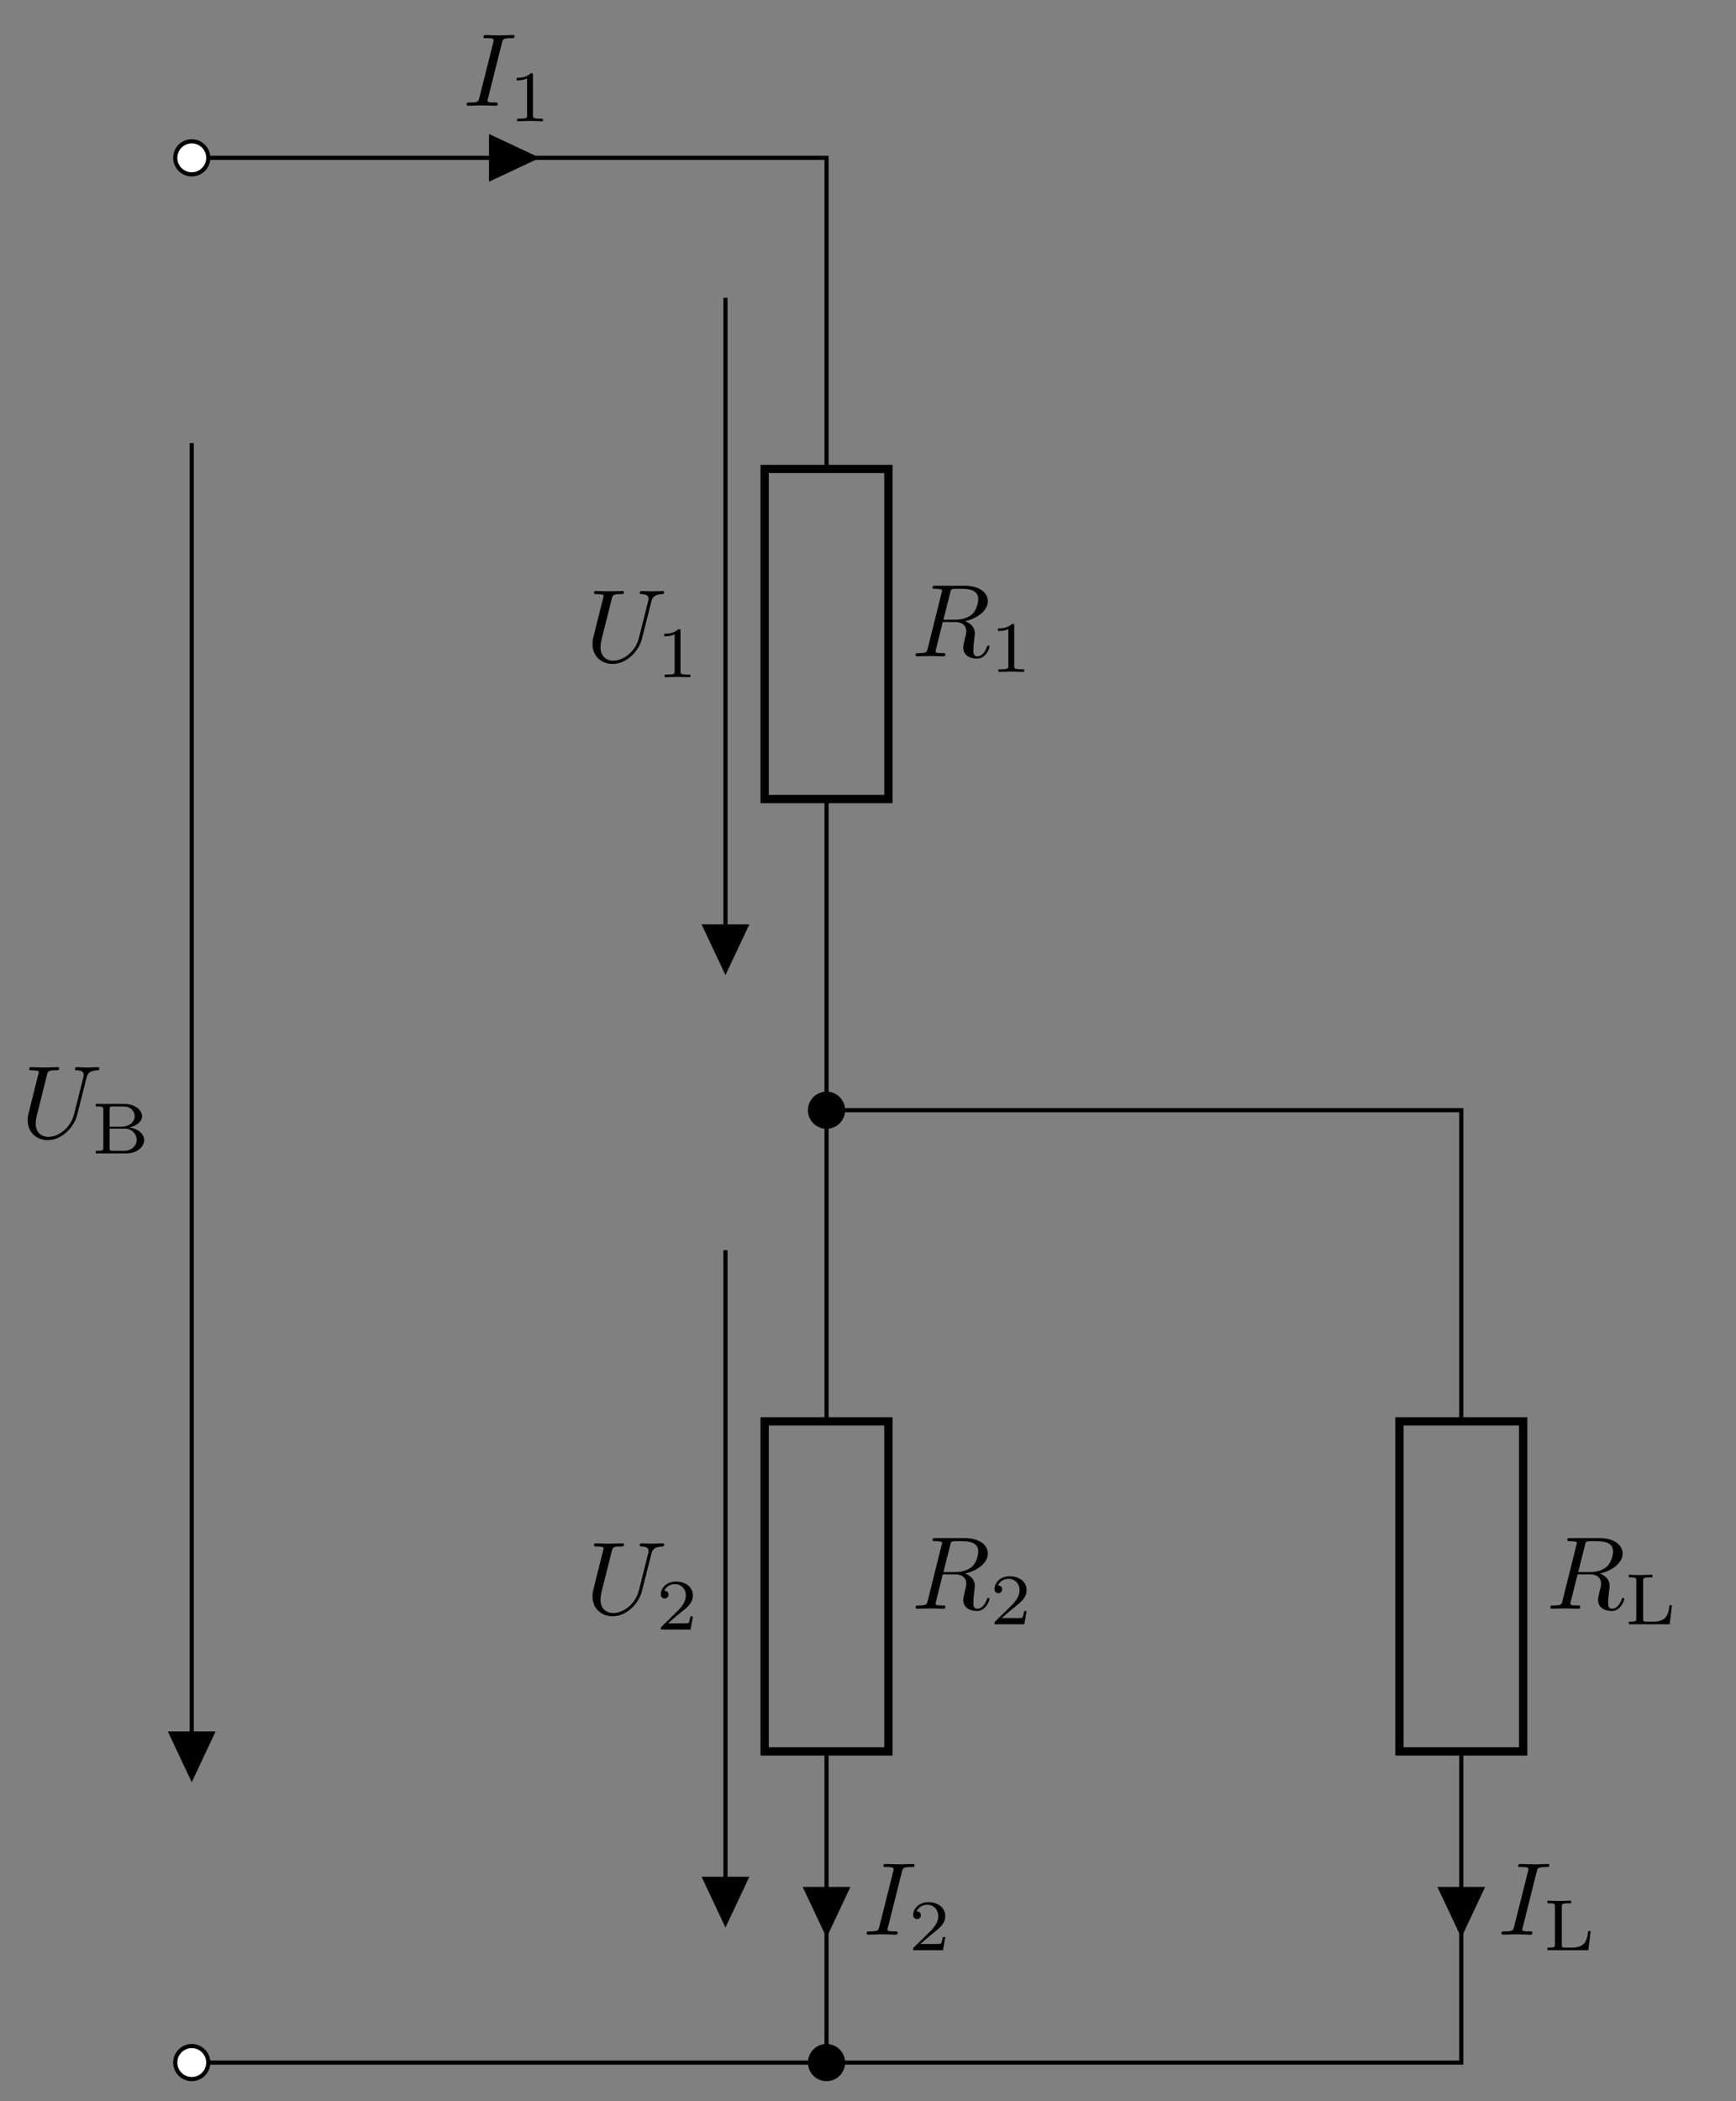 <svg xmlns="http://www.w3.org/2000/svg" xmlns:xlink="http://www.w3.org/1999/xlink" width="166.647" height="201.655"><rect width="100%" height="100%" fill="#808080" stroke="none"/><defs><path id="a" d="M3.719-6.016c.094-.359.11-.468.906-.468.234 0 .313 0 .313-.188 0-.11-.11-.11-.141-.11-.297 0-1.031.032-1.313.032-.296 0-1.03-.031-1.328-.031-.062 0-.203 0-.203.187 0 .11.094.11.281.11.422 0 .688 0 .688.187 0 .063 0 .078-.016.172L1.562-.781c-.093.375-.125.469-.906.469-.234 0-.312 0-.312.203 0 .109.11.109.14.109C.781 0 1.5-.031 1.781-.031c.313 0 1.047.031 1.344.031.078 0 .188 0 .188-.187 0-.125-.079-.125-.297-.125-.172 0-.22 0-.422-.016-.203-.016-.25-.063-.25-.172a.5.5 0 0 1 .047-.219Zm0 0"/><path id="c" d="M3.734-6.11c.047-.234.079-.327.266-.359.094-.015.406-.015.61-.015.702 0 1.812 0 1.812.984 0 .344-.156 1.031-.547 1.422-.266.25-.781.562-1.687.562h-1.11Zm1.422 2.735c1-.219 2.188-.922 2.188-1.922 0-.86-.89-1.484-2.203-1.484H2.313c-.204 0-.282 0-.282.187 0 .11.078.11.281.11.016 0 .204 0 .376.03.171.016.265.032.265.157 0 .031-.015.063-.047.188L1.578-.781c-.094.39-.125.469-.906.469-.172 0-.266 0-.266.203C.406 0 .531 0 .546 0c.282 0 .97-.031 1.25-.031.282 0 .985.031 1.267.031.078 0 .203 0 .203-.203 0-.11-.094-.11-.282-.11-.375 0-.656 0-.656-.171 0-.063.031-.11.031-.172l.657-2.64h1.187c.906 0 1.078.562 1.078.905 0 .157-.078.47-.14.688-.063.281-.157.656-.157.844C4.984.219 6.188.219 6.313.219c.843 0 1.187-1 1.187-1.14 0-.126-.11-.126-.11-.126-.093 0-.109.078-.14.14C7-.171 6.578 0 6.344 0c-.328 0-.39-.219-.39-.61 0-.312.062-.812.093-1.124.031-.141.047-.328.047-.47 0-.765-.672-1.077-.938-1.171m0 0"/><path id="e" d="M6.313-5.75c.093-.406.28-.703 1.078-.734.046 0 .156 0 .156-.188 0-.016 0-.11-.125-.11-.328 0-.672.032-1.016.032-.328 0-.703-.031-1.031-.031-.062 0-.172 0-.172.187 0 .11.094.11.172.11.563.015.672.218.672.437 0 .031-.016.188-.031.219l-.891 3.547C4.797-.953 3.641-.094 2.656-.094c-.672 0-1.219-.437-1.219-1.281 0-.031 0-.344.11-.781l.969-3.86c.093-.359.109-.468.828-.468.265 0 .344 0 .344-.188 0-.11-.11-.11-.141-.11-.281 0-1 .032-1.266.032-.297 0-1-.031-1.281-.031-.078 0-.187 0-.187.187 0 .11.078.11.265.11.031 0 .219 0 .375.03.188.016.281.032.281.157 0 .063-.109.469-.171.703l-.22.875c-.093.39-.562 2.266-.609 2.453-.062.282-.062.422-.062.579 0 1.203.89 1.906 1.937 1.906 1.25 0 2.485-1.125 2.813-2.438Zm0 0"/><path id="b" d="M2.328-4.422c0-.187-.015-.187-.203-.187-.453.437-1.078.437-1.36.437v.25c.157 0 .626 0 1-.187v3.547c0 .218 0 .312-.687.312H.812V0c.125 0 .97-.031 1.235-.031C2.266-.031 3.14 0 3.28 0v-.25h-.25c-.703 0-.703-.094-.703-.312Zm0 0"/><path id="d" d="M3.281 0v-.25h-.25c-.703 0-.703-.094-.703-.312v-3.86c0-.187-.015-.187-.203-.187-.453.437-1.078.437-1.36.437v.25c.157 0 .626 0 1-.187v3.547c0 .218 0 .312-.687.312H.812V0l1.235-.031Zm0 0"/><path id="f" d="M3.516-1.266H3.28c-.031.157-.094.563-.187.641-.063.031-.594.031-.688.031H1.125c.734-.64.969-.843 1.39-1.172.516-.406 1-.828 1-1.5 0-.843-.734-1.343-1.624-1.343-.875 0-1.453.593-1.453 1.234 0 .36.296.39.375.39.156 0 .359-.109.359-.359 0-.14-.047-.375-.406-.375.218-.5.687-.64 1.015-.64.688 0 1.063.53 1.063 1.093 0 .61-.438 1.094-.656 1.344L.5-.266C.438-.203.438-.187.438 0h2.859Zm0 0"/><path id="h" d="M4.531-1.828h-.234c-.078.687-.188 1.578-1.5 1.578h-.703c-.328 0-.328-.062-.328-.266v-3.656c0-.234 0-.328.656-.328h.234v-.25l-1.203.031L.391-4.75v.25h.172c.53 0 .546.078.546.313v3.625c0 .234-.015.312-.546.312H.39V0h3.922Zm0 0"/><path id="j" d="M5.063-1.266c0-.609-.61-1.125-1.454-1.218.672-.125 1.25-.547 1.25-1.078 0-.626-.734-1.188-1.703-1.188H.422v.25h.156c.547 0 .563.078.563.313v3.625c0 .234-.016.312-.563.312H.422V0h2.937c.985 0 1.704-.61 1.704-1.266m-.907-2.296c0 .484-.468 1-1.265 1H1.75v-1.672c0-.203 0-.266.328-.266H3.11c.688 0 1.047.5 1.047.938m.188 2.28c0 .516-.453 1.032-1.219 1.032H2.078c-.328 0-.328-.062-.328-.266v-1.859h1.469a1.1 1.1 0 0 1 1.125 1.094m0 0"/><clipPath id="g"><path d="M11 190h15v11.27H11Zm0 0"/></clipPath><clipPath id="i"><path d="M72 190h15v11.27H72Zm0 0"/></clipPath></defs><path fill="#FFF" stroke="#000" stroke-miterlimit="10" stroke-width=".398" d="M19.992 15.148a1.584 1.584 0 0 0-3.168 0 1.584 1.584 0 0 0 3.168 0Zm0 0"/><path fill="none" stroke="#000" stroke-miterlimit="10" stroke-width=".398" d="M19.992 15.148h28.883m0 0h30.469v29.86m-9.703-16.43v64.543m9.703-16.43v59.723M69.64 119.98v64.547m9.703-16.433v29.863H48.875m0 0H18.406"/><path stroke="#000" stroke-miterlimit="10" stroke-width=".398" d="M47.14 15.148v1.98l4.212-1.98-4.211-1.98Zm0 0"/><use xlink:href="#a" x="44.46" y="10.148"/><use xlink:href="#b" x="48.83" y="11.638"/><path fill="none" stroke="#000" stroke-miterlimit="10" stroke-width=".795" d="M73.402 76.691V45.008h11.88V76.69Zm0 0"/><path stroke="#000" stroke-miterlimit="10" stroke-width=".398" d="M80.926 106.55a1.584 1.584 0 1 0-3.168.003 1.584 1.584 0 0 0 3.168-.002Zm0 0"/><use xlink:href="#c" x="87.484" y="62.995"/><use xlink:href="#d" x="95.032" y="64.485"/><path stroke="#000" stroke-miterlimit="10" stroke-width=".398" d="M69.64 88.914h-1.98l1.98 4.207 1.981-4.207Zm0 0"/><use xlink:href="#e" x="56.208" y="63.504"/><use xlink:href="#d" x="62.996" y="64.994"/><path fill="none" stroke="#000" stroke-miterlimit="10" stroke-width=".795" d="M73.402 168.094v-31.68h11.88v31.68Zm0 0"/><use xlink:href="#c" x="87.484" y="154.397"/><use xlink:href="#f" x="95.032" y="155.888"/><path stroke="#000" stroke-miterlimit="10" stroke-width=".398" d="M69.64 180.32h-1.98l1.98 4.207 1.981-4.207Zm0 0"/><use xlink:href="#e" x="56.208" y="154.906"/><use xlink:href="#f" x="62.996" y="156.397"/><path stroke="#000" stroke-miterlimit="10" stroke-width=".398" d="M79.344 181.293h-1.98l1.98 4.207 1.98-4.207Zm0 0"/><use xlink:href="#a" x="82.854" y="185.677"/><use xlink:href="#f" x="87.225" y="187.168"/><path fill="#FFF" d="M19.992 197.957a1.584 1.584 0 1 0-3.168-.004 1.584 1.584 0 0 0 3.168.004m0 0"/><g clip-path="url(#g)"><path fill="none" stroke="#000" stroke-miterlimit="10" stroke-width=".398" d="M19.992 197.957a1.584 1.584 0 1 0-3.168-.004 1.584 1.584 0 0 0 3.168.004Zm0 0"/></g><path fill="none" stroke="#000" stroke-miterlimit="10" stroke-width=".398" d="M79.344 106.55h30.468m0 0h30.465v29.864m0 31.68v29.863h-30.465m0 0H79.344"/><path fill="none" stroke="#000" stroke-miterlimit="10" stroke-width=".795" d="M134.34 168.094v-31.68h11.879v31.68Zm0 0"/><use xlink:href="#c" x="148.419" y="154.397"/><use xlink:href="#h" x="155.967" y="155.888"/><path stroke="#000" stroke-miterlimit="10" stroke-width=".398" d="M140.277 181.293h-1.98l1.98 4.207 1.98-4.207Zm0 0"/><use xlink:href="#a" x="143.789" y="185.677"/><use xlink:href="#h" x="148.16" y="187.168"/><path d="M80.926 197.957a1.584 1.584 0 1 0-3.168-.004 1.584 1.584 0 0 0 3.168.004m0 0"/><g clip-path="url(#i)"><path fill="none" stroke="#000" stroke-miterlimit="10" stroke-width=".398" d="M80.926 197.957a1.584 1.584 0 1 0-3.168-.004 1.584 1.584 0 0 0 3.168.004Zm0 0"/></g><path fill="none" stroke="#000" stroke-miterlimit="10" stroke-width=".398" d="M18.406 42.52v128.062"/><path stroke="#000" stroke-miterlimit="10" stroke-width=".398" d="M18.406 166.375h-1.98l1.98 4.207 1.98-4.207Zm0 0"/><use xlink:href="#e" x="1.989" y="109.205"/><use xlink:href="#j" x="8.776" y="110.696"/></svg>